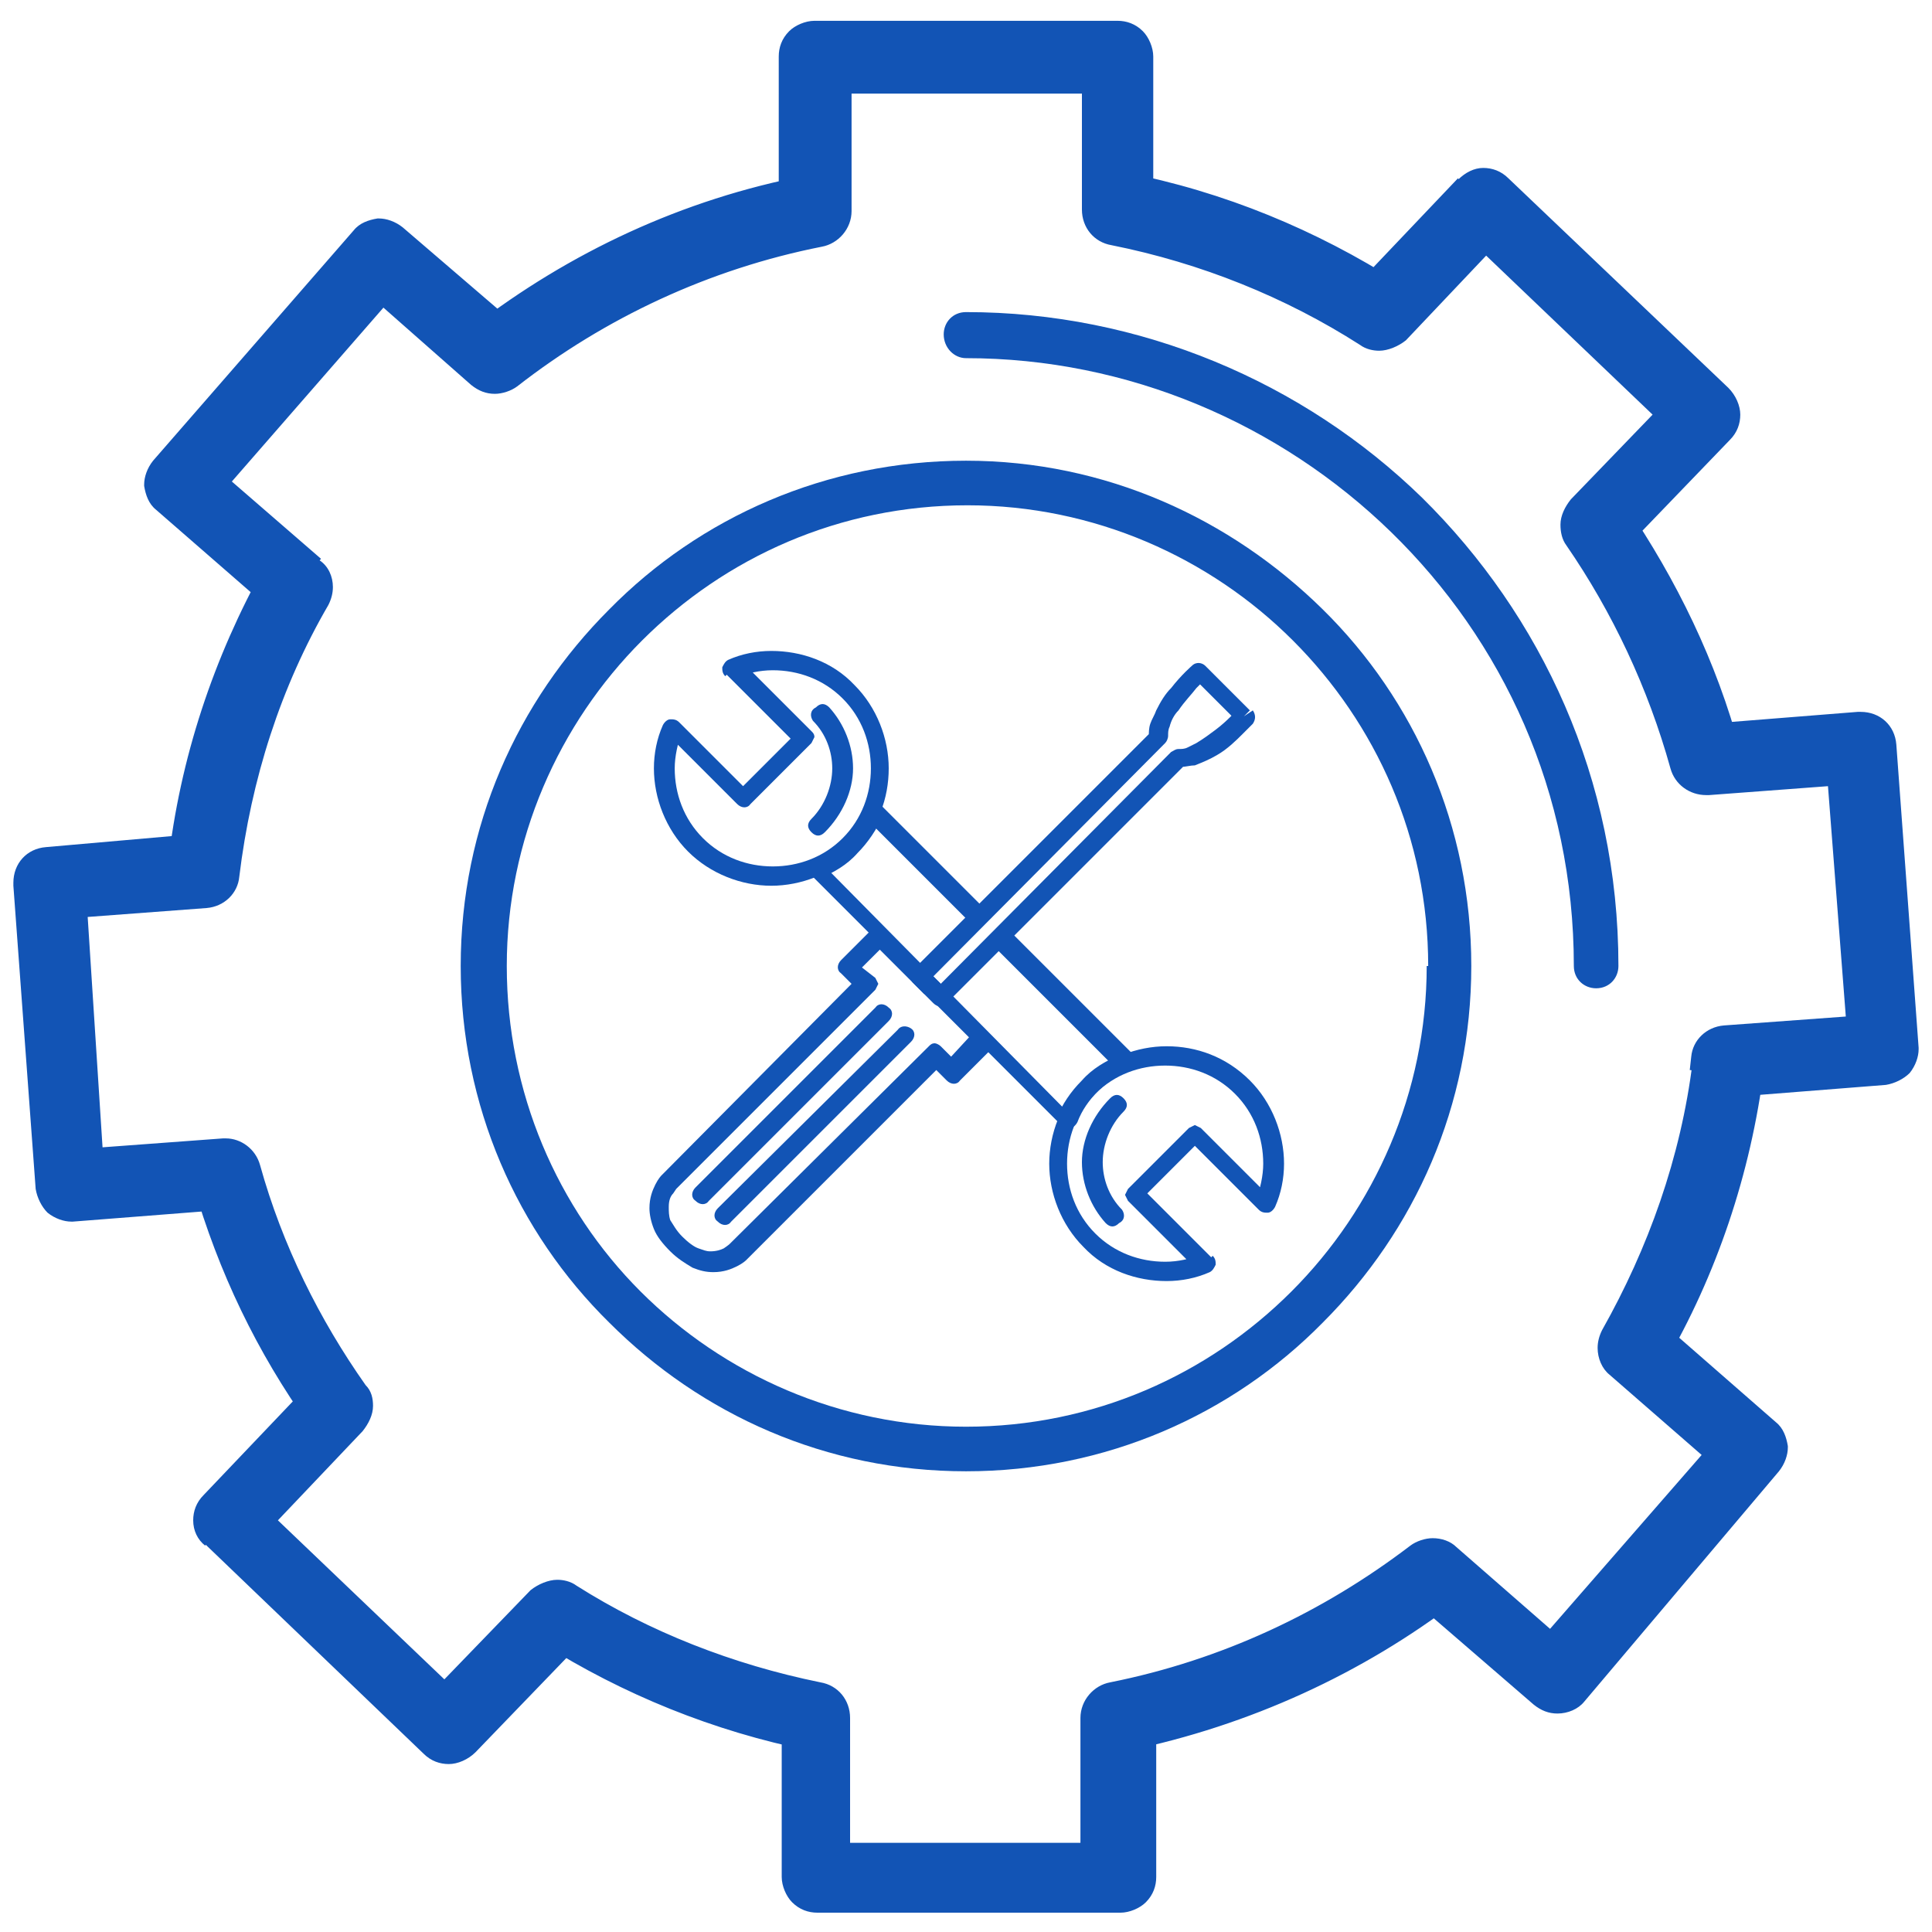 <?xml version="1.0" encoding="utf-8"?>
<!-- Generator: Adobe Illustrator 25.3.1, SVG Export Plug-In . SVG Version: 6.00 Build 0)  -->
<svg height="512" width="512"  xmlns="http://www.w3.org/2000/svg" xmlns:xlink="http://www.w3.org/1999/xlink" x="0px" y="0px"
	 viewBox="0 0 130 130" style="enable-background:new 0 0 130 130;fill:#1254B5;" xml:space="preserve">

<g>
	<path  d="M116.2,71.4l0.1,1.5l10.5-0.8c0.4,0,0.8-0.2,1.1-0.5c0.3-0.3,0.4-0.7,0.4-1.1l-1.5-20.3
		c-0.1-0.8-0.8-1.5-1.6-1.4l-10.4,0.8l0.1,1.5l1.5-0.4c-1.6-5.9-4.2-11.3-7.6-16.2l-1.3,0.9l1.1,1.1l7.2-7.5
		c0.6-0.6,0.6-1.6-0.1-2.2l-14.8-14.1c-0.3-0.3-0.7-0.4-1.1-0.4c-0.4,0-0.8,0.2-1.1,0.5l-7.1,7.4l1.1,1.1l0.8-1.3
		c-5.4-3.5-11.5-6-18.1-7.3l-0.3,1.5h1.5V3.8c0-0.4-0.2-0.8-0.4-1.1c-0.3-0.3-0.7-0.4-1.1-0.4H54.8c-0.4,0-0.8,0.2-1.1,0.4
		c-0.3,0.3-0.4,0.7-0.4,1.1v10.2h1.5l-0.3-1.5c-8.2,1.6-15.8,5.2-22.2,10.2l0.9,1.2l1-1.2l-7.8-6.7c-0.3-0.3-0.7-0.4-1.1-0.4
		c-0.4,0-0.8,0.2-1.1,0.5L11,31.6c-0.3,0.3-0.4,0.7-0.4,1.1c0,0.4,0.2,0.8,0.5,1.1l7.8,6.8l1-1.2l-1.3-0.8c-3.4,6-5.6,12.7-6.4,19.8
		l1.5,0.2l-0.1-1.5L3.1,57.9c-0.8,0.1-1.5,0.8-1.4,1.6l1.5,20.3c0,0.4,0.2,0.8,0.5,1.1c0.3,0.3,0.7,0.4,1.1,0.4l10.6-0.8L15.4,79
		l-1.5,0.4c1.7,5.8,4.3,11.2,7.7,16l1.3-0.9l-1.1-1.1l-7.4,7.7c-0.3,0.3-0.4,0.7-0.4,1.1s0.2,0.8,0.5,1.1l14.8,14.1
		c0.6,0.6,1.6,0.6,2.2-0.1l7.4-7.8l-1.1-1.1l-0.8,1.3c5.3,3.3,11.3,5.8,17.7,7.1l0.3-1.5h-1.5v10.8c0,0.4,0.2,0.8,0.4,1.1
		c0.3,0.3,0.7,0.4,1.1,0.4h20.4c0.4,0,0.8-0.2,1.1-0.4s0.4-0.7,0.4-1.1v-10.8h-1.6l0.3,1.5c8.1-1.6,15.5-5.1,21.8-9.9l-0.9-1.2
		l-1,1.2l8.1,7c0.6,0.6,1.6,0.5,2.2-0.2l13.4-15.4c0.3-0.3,0.4-0.7,0.4-1.1c0-0.4-0.2-0.8-0.5-1.1l-8.1-7l-1,1.2l1.3,0.8
		c3.4-5.9,5.7-12.5,6.6-19.6L116.2,71.4l0.1,1.5L116.2,71.4l-1.5-0.2c-0.9,6.6-3,12.9-6.2,18.4c-0.4,0.6-0.2,1.4,0.3,1.9l6.9,6
		l-11.4,13.1l-7-6c-0.6-0.5-1.4-0.5-1.9-0.1c-6,4.6-12.9,7.8-20.6,9.3c-0.7,0.1-1.2,0.8-1.2,1.5v9.3H56.4v-9.3
		c0-0.7-0.5-1.4-1.2-1.5c-6-1.2-11.7-3.5-16.7-6.7c-0.6-0.4-1.4-0.3-1.9,0.2l-6.4,6.7l-12.5-11.9l6.3-6.6c0.5-0.5,0.6-1.4,0.1-1.9
		c-3.2-4.5-5.7-9.6-7.2-15c-0.2-0.7-0.9-1.2-1.6-1.1l-9,0.7L4.9,60.9l8.9-0.7c0.7-0.1,1.3-0.6,1.4-1.4c0.8-6.7,2.9-13,6.1-18.6
		c0.4-0.6,0.2-1.4-0.3-1.9l-6.7-5.8l11.3-13.1l6.6,5.7c0.6,0.5,1.4,0.5,1.9,0.1c6-4.7,13.1-8,20.9-9.6c0.7-0.1,1.2-0.8,1.2-1.5V5.4
		h17.3v8.7c0,0.7,0.5,1.4,1.2,1.5c6.2,1.2,11.9,3.6,17,6.9c0.6,0.4,1.4,0.3,1.9-0.2l6-6.3l12.5,11.9l-6.1,6.4
		c-0.5,0.5-0.6,1.3-0.1,1.9c3.2,4.6,5.6,9.7,7.1,15.3c0.2,0.7,0.9,1.2,1.6,1.1l8.9-0.7l1.3,17.3l-9,0.7c-0.7,0.1-1.3,0.6-1.4,1.3
		L116.2,71.4z"/>
	<path  d="M116.2,71.4l-0.9,0.1l0.1,1.5l0.1,0.9l11.4-0.9l0,0c0.6-0.1,1.2-0.4,1.6-0.8c0.4-0.5,0.6-1.1,0.6-1.6l0-0.1
		l0,0l-1.5-20.4l0,0c-0.1-1.3-1.1-2.2-2.4-2.2l-0.2,0l0.1,0.9l-0.1-0.9l-11.3,0.9l0.2,3.5l3.4-0.9l-0.2-0.9
		c-1.6-6-4.3-11.5-7.7-16.5l-0.5-0.7l-2.9,2l2.6,2.4l7.8-8.1l0,0c0.5-0.5,0.7-1.1,0.7-1.7c0-0.6-0.3-1.3-0.8-1.8l0,0L101.5,12
		l-0.6,0.6l0.6-0.6c-0.5-0.5-1.1-0.7-1.7-0.7h0l0,0c-0.6,0-1.2,0.3-1.7,0.8l0.7,0.6L98.1,12l-7.7,8.1l2.5,2.4l1.9-3l-0.7-0.5
		c-5.5-3.5-11.7-6.1-18.4-7.4l-0.9-0.2L74.1,15h3.5V3.8c0-0.6-0.3-1.3-0.7-1.7c-0.5-0.5-1.1-0.7-1.7-0.7H54.8
		c-0.6,0-1.3,0.3-1.7,0.7c-0.5,0.5-0.7,1.1-0.7,1.7V15h3.5l-0.7-3.4l-0.9,0.2C45.9,13.4,38.3,17,31.8,22l-0.7,0.5l2.2,2.8l2.3-2.7
		l-8.5-7.3l0,0c-0.5-0.4-1.1-0.6-1.6-0.6l-0.1,0l0,0l0,0c-0.6,0.1-1.2,0.3-1.6,0.8l0,0L10.3,31l0,0c-0.4,0.5-0.6,1.1-0.6,1.6l0,0.1
		l0,0l0,0c0.1,0.6,0.3,1.2,0.8,1.6l0,0l8.5,7.4l2.3-2.7l-3.1-1.7l-0.4,0.8c-3.4,6.1-5.7,12.9-6.5,20.1l-0.1,0.9l3.5,0.4l-0.2-3.5
		L3.1,57l0,0c-1.3,0.1-2.2,1.1-2.2,2.4l0,0.2l0,0L2.4,80l0,0c0.1,0.6,0.4,1.2,0.8,1.6c0.5,0.4,1.1,0.6,1.6,0.6l0.1,0l0,0l11.5-0.9
		l-0.2-3.5l-3.4,1l0.2,0.9c1.7,5.9,4.3,11.3,7.8,16.2l0.5,0.7l2.9-2l-2.5-2.4l-8,8.4l0.6,0.6l-0.6-0.6c-0.5,0.5-0.7,1.1-0.7,1.7
		c0,0.7,0.3,1.3,0.8,1.7l0.6-0.7l-0.6,0.6L28.5,118l0,0c0.5,0.5,1.1,0.7,1.7,0.7c0.6,0,1.3-0.3,1.8-0.8l0,0l8.1-8.4l-2.5-2.4l-1.9,3
		l0.8,0.5c5.4,3.4,11.5,5.9,18,7.2l0.9,0.2l0.7-3.4h-3.5v11.7c0,0.6,0.3,1.3,0.7,1.7c0.5,0.5,1.1,0.7,1.7,0.7h20.4
		c0.6,0,1.3-0.3,1.7-0.7c0.5-0.5,0.7-1.1,0.7-1.7v-11.7h-3.5l0.7,3.4l0.9-0.2c8.2-1.7,15.8-5.2,22.2-10.1l0.7-0.5l-2.1-2.8l-2.3,2.7
		l8.8,7.6l0,0c0.5,0.4,1,0.6,1.6,0.6c0.7,0,1.4-0.3,1.8-0.8l0,0L119.7,99l0,0c0.4-0.5,0.6-1.1,0.6-1.6l0-0.1l0,0l0,0
		c-0.1-0.6-0.3-1.2-0.8-1.6l0,0l-8.7-7.6l-2.3,2.7l3.1,1.8l0.4-0.8c3.5-6,5.8-12.8,6.7-19.9l0.1-0.9l-3.5-0.4l0.2,2.6l1.8-0.1
		l-0.1-1.5l-0.1-0.7l-3.1-0.4l-0.1,0.9c-0.8,6.5-3,12.6-6.1,18.1l0,0l0,0c-0.2,0.4-0.3,0.8-0.3,1.2c0,0.7,0.3,1.4,0.8,1.8l0,0
		l6.2,5.4l-10.2,11.7l-6.3-5.5l0,0c-0.4-0.4-1-0.6-1.6-0.6c-0.5,0-1.1,0.2-1.5,0.5l0,0l0,0c-5.9,4.5-12.7,7.7-20.2,9.2
		c-1.1,0.2-2,1.2-2,2.4v8.4H57.2v-8.4c0-1.2-0.8-2.2-2-2.4l0,0c-5.9-1.2-11.5-3.4-16.4-6.5l0,0c-0.4-0.3-0.9-0.4-1.3-0.4
		c-0.6,0-1.3,0.3-1.8,0.7l0,0l-5.8,6l-11.2-10.7l5.7-6l0,0c0.4-0.5,0.7-1.1,0.7-1.7c0-0.5-0.1-1-0.5-1.4l-0.7,0.5l0.7-0.5
		c-3.1-4.4-5.6-9.4-7.1-14.8l0,0c-0.3-1.1-1.3-1.8-2.3-1.8l-0.2,0l-8.1,0.6L5.9,61.7l8-0.6l0,0c1.2-0.1,2.1-1,2.2-2.1l0,0l0,0
		c0.8-6.6,2.8-12.8,6-18.3l0,0l0,0c0.2-0.4,0.3-0.8,0.3-1.2c0-0.7-0.3-1.4-0.9-1.8L21,38.3l0.6-0.7l-6-5.2l10.2-11.7l5.9,5.2l0,0
		c0.5,0.4,1,0.6,1.6,0.6c0.5,0,1.1-0.2,1.5-0.5l0,0c5.9-4.6,12.9-7.9,20.5-9.4c1.1-0.2,2-1.2,2-2.4V6.3h15.5v7.8
		c0,1.2,0.8,2.2,2,2.4l0,0c6,1.2,11.7,3.5,16.7,6.7l0,0l0,0c0.4,0.3,0.9,0.4,1.3,0.4c0.6,0,1.3-0.3,1.8-0.7l0,0l5.4-5.7l11.2,10.7
		l-5.5,5.7l0,0c-0.4,0.5-0.7,1.1-0.7,1.7c0,0.5,0.1,1,0.4,1.4l0,0c3.1,4.5,5.5,9.6,7,15c0.3,1.1,1.3,1.8,2.4,1.8l0.2,0l0,0l8-0.6
		l1.2,15.5L116,69l0,0c-1.2,0.1-2.1,1-2.2,2.1l-0.1,0.9l2.4,0.3L116.2,71.4l-0.9,0.1L116.2,71.4l0.1-0.9l-1.5-0.2l-0.1,0.9l0.9,0.1
		c0-0.3,0.3-0.5,0.6-0.6l9.9-0.7l-1.4-19l-9.8,0.7l0,0l-0.1,0c-0.3,0-0.5-0.2-0.6-0.5c-1.5-5.6-4-10.9-7.3-15.5l0,0l0,0l-0.1-0.4
		l0.2-0.5l-0.7-0.6l0.6,0.6l6.7-7L99.9,14.7l-6.6,7l0,0c-0.1,0.1-0.3,0.2-0.5,0.2l-0.4-0.1l0,0c-5.2-3.3-11.1-5.7-17.3-7l0,0
		c-0.3-0.1-0.5-0.3-0.5-0.6V4.5H55.5v9.6c0,0.3-0.2,0.6-0.5,0.6c-7.9,1.6-15.1,5-21.3,9.8l0,0l0,0l-0.4,0.1l-0.4-0.2l-7.3-6.3
		L13.1,32.6l7.4,6.4l0,0c0.1,0.1,0.2,0.3,0.2,0.5l-0.1,0.3l0,0c-3.2,5.7-5.4,12.1-6.2,19l0,0c0,0.3-0.3,0.6-0.6,0.6L4,60l1.4,19
		l9.9-0.7l0,0l0,0c0.3,0,0.6,0.2,0.6,0.5l0,0c1.6,5.5,4.1,10.7,7.3,15.3l0,0l0,0l0.1,0.3c0,0.2-0.1,0.3-0.2,0.5l0.7,0.6l-0.6-0.6
		l-7,7.3l13.8,13.2l7-7.3l0,0c0.1-0.1,0.3-0.2,0.5-0.2L38,108l0,0c5.1,3.2,10.9,5.5,17,6.8l0,0c0.3,0.1,0.5,0.3,0.5,0.6v10.2h19.1
		v-10.2c0-0.3,0.2-0.6,0.5-0.6c7.8-1.5,14.9-4.9,20.9-9.5l0,0l0.4-0.1l0.4,0.2l7.6,6.6L117,97.5l-7.6-6.6l0,0
		c-0.1-0.1-0.2-0.3-0.2-0.5l0.1-0.3l-0.8-0.4l0.8,0.4c3.3-5.7,5.4-12,6.3-18.8l-0.9-0.1l-0.1,0.9l0.8,0.1l0.1,0.8l1.8-0.1l0-0.5
		l0.5,0.1l0.1-0.9l-0.9-0.1c-0.9,6.9-3.1,13.5-6.5,19.3l0.8,0.4l0.4-0.8l-0.4-0.2l0.3-0.3l-0.7-0.6l-0.6,0.7l8.1,7l0,0
		c0.1,0.1,0.2,0.3,0.2,0.5l0.9-0.1l-0.9,0l0,0c0,0.2-0.1,0.4-0.2,0.5l0,0L105,113.2l0.7,0.6l-0.7-0.6c-0.1,0.2-0.3,0.2-0.5,0.2
		l-0.4-0.2l-7.4-6.5l0.4-0.5l-0.7-0.6l-0.7,0.5l0.9,1.2l0.7-0.5l-0.5-0.7c-6.2,4.7-13.5,8.1-21.5,9.7l0.2,0.9l0.9-0.2l-0.1-0.4h0.5
		v-0.9h-0.9v10.8c0,0.2-0.1,0.3-0.2,0.5c-0.1,0.1-0.3,0.2-0.5,0.2H54.8c-0.2,0-0.3-0.1-0.5-0.2c-0.1-0.1-0.2-0.3-0.2-0.5v-9.9l0.6,0
		v-0.9l-0.9-0.2l-0.3,1.5l0.9,0.2l0.2-0.9c-6.3-1.3-12.2-3.7-17.4-6.9l-0.5,0.8l0.8,0.5l0.2-0.4l0.3,0.3l0.6-0.6l-0.6-0.6l-7.4,7.8
		l0,0c-0.1,0.1-0.3,0.2-0.5,0.2c-0.2,0-0.3-0.1-0.5-0.2l0,0L15,102.7l0,0l-0.2-0.4c0-0.2,0.1-0.4,0.2-0.5l0,0l6.8-7.1l0.5,0.4
		l0.6-0.6l-0.5-0.7L21,94.6l0.5,0.7l0.7-0.5c-3.3-4.7-5.9-10-7.5-15.7l-0.9,0.2l0.2,0.9l0.4-0.1l0,0.4l0.9-0.1l-0.1-0.9L4.8,80.4
		l0.1,0.9l0-0.9l0,0c-0.2,0-0.4-0.1-0.5-0.2c-0.1-0.1-0.2-0.3-0.2-0.5l-0.9,0.1l0.9-0.1L2.6,59.5l0,0l0-0.1c0-0.3,0.3-0.6,0.6-0.6
		l0,0l9.6-0.7l0,0.6l0.9-0.1l0.1-0.9l-1.5-0.2l-0.1,0.9l0.9,0.1c0.8-7,3-13.6,6.3-19.5l-0.8-0.4l-0.4,0.8l0.4,0.2L18.3,40l0.7,0.6
		l0.6-0.7l-7.8-6.8l0,0c-0.1-0.1-0.2-0.3-0.2-0.5l-0.9,0.1l0.9,0l0,0c0-0.2,0.1-0.4,0.2-0.5l0,0L25,16.8l0,0
		c0.1-0.1,0.3-0.2,0.5-0.2l-0.1-0.9l0,0.9l0,0c0.2,0,0.4,0.1,0.5,0.2l0,0l7.1,6.2l-0.4,0.5l0.7,0.6l0.7-0.5L33,22.2l-0.7,0.5
		l0.5,0.7c6.3-4.9,13.7-8.4,21.8-10l-0.2-0.9l-0.9,0.2l0.1,0.4h-0.4v0.9h0.9V3.8c0-0.2,0.1-0.3,0.2-0.5c0.1-0.1,0.3-0.2,0.5-0.2
		h20.4c0.2,0,0.3,0.1,0.5,0.2c0.1,0.1,0.2,0.3,0.2,0.5v9.3h-0.6v0.9l0.9,0.2l0.3-1.5l-0.9-0.2l-0.2,0.9c6.4,1.3,12.4,3.8,17.8,7.2
		l0.5-0.8l-0.8-0.5l-0.2,0.4l-0.3-0.3l-0.6,0.6l0.6,0.6l7.1-7.5l0,0c0.1-0.1,0.2-0.2,0.4-0.2l0-0.9v0.9c0.2,0,0.4,0.1,0.5,0.2l0,0
		L115,27.3l0,0c0.1,0.1,0.2,0.3,0.2,0.5c0,0.2-0.1,0.3-0.2,0.5l0,0l-6.5,6.9l-0.5-0.4l-0.6,0.6l0.5,0.7l1.3-0.9l-0.5-0.7l-0.7,0.5
		c3.3,4.8,5.9,10.2,7.5,15.9l0.9-0.2l-0.2-0.9l-0.4,0.1l0-0.4l-0.9,0.1l0.1,0.9l10.4-0.8l0,0l0.1,0c0.3,0,0.6,0.3,0.6,0.6l0,0
		l1.5,20.3l0.9-0.1l-0.9,0l0,0c0,0.2-0.1,0.4-0.2,0.5c-0.1,0.1-0.3,0.2-0.5,0.2l0.1,0.9l-0.1-0.9l-9.6,0.7l0-0.6l-0.1-0.7l-0.7-0.1
		L116.2,71.4z"/>
	<path  d="M97.5,65h-1.5c0,8.5-3.5,16.3-9.1,21.9c-5.6,5.6-13.3,9.1-21.9,9.1c-8.5,0-16.3-3.5-21.9-9.1
		S34.1,73.5,34.1,65c0-8.5,3.5-16.3,9.1-21.9s13.3-9.1,21.9-9.1c8.5,0,16.3,3.5,21.9,9.1s9.1,13.3,9.1,21.9H97.5H99
		c0-9.4-3.8-17.9-10-24S74.4,31,65,31s-17.9,3.8-24,10c-6.2,6.2-10,14.6-10,24s3.8,17.9,10,24c6.2,6.2,14.6,10,24,10s17.9-3.8,24-10
		c6.2-6.2,10-14.6,10-24H97.5z"/>
	<path  d="M65,24.1c10.9,0,21.1,4.4,28.6,11.7s12.3,17.5,12.3,29.2c0,0.9,0.7,1.5,1.5,1.5c0.9,0,1.5-0.7,1.5-1.5
		c0-12.6-5.2-23.6-13.2-31.5C87.7,25.7,76.7,21,65,21c-0.9,0-1.5,0.7-1.5,1.5C63.5,23.4,64.2,24.1,65,24.1z"/>
	<path  d="M66.3,61.2l-6.8-6.8l-0.4-0.4C58.9,54,58.7,54,58.5,54c-0.2,0.1-0.3,0.2-0.4,0.4l0.6,0.3l-0.4,0.5l0.3,0.2
		l6.8,6.8"/>
	<path  d="M66.8,63.6l8.4,8.4l0.4-0.4l-0.3-0.6c-0.9,0.4-1.8,0.9-2.5,1.7c-0.8,0.8-1.3,1.6-1.7,2.5l0.6,0.3l0.4-0.4
		L55.6,58.4l-0.2-0.3l-0.5,0.4l0.3,0.6c0.9-0.4,1.8-0.9,2.5-1.7c0.7-0.7,1.3-1.6,1.7-2.5l-0.6-0.3l-0.4,0.5l0.4-0.5l-0.6-0.3
		c-0.3,0.8-0.8,1.5-1.4,2.1c-0.6,0.6-1.3,1.1-2.1,1.4c-0.2,0.1-0.3,0.2-0.4,0.4c-0.1,0.2,0,0.4,0.1,0.5l0.4,0.4l16.6,16.6
		c0.1,0.1,0.4,0.2,0.6,0.2c0.2,0,0.4-0.2,0.5-0.4c0.3-0.8,0.8-1.5,1.4-2.1c0.6-0.6,1.3-1.1,2.1-1.4c0.2-0.1,0.3-0.3,0.4-0.5
		c0-0.2,0-0.4-0.2-0.6l-8.2-8.2"/>
	<path  d="M49.3,45l-0.4,0.4l4.3,4.3L50,52.9l-4.3-4.3c-0.2-0.2-0.4-0.2-0.6-0.2c-0.2,0-0.4,0.2-0.5,0.4
		c-0.4,0.9-0.6,1.9-0.6,2.9c0,2,0.8,4.1,2.3,5.6s3.6,2.3,5.6,2.3c2,0,4.1-0.8,5.6-2.3c1.6-1.6,2.3-3.6,2.3-5.6c0-2-0.8-4.1-2.3-5.6
		c-1.5-1.6-3.6-2.3-5.6-2.3c-1,0-2,0.2-2.9,0.6c-0.2,0.1-0.3,0.3-0.4,0.5c0,0.2,0,0.4,0.2,0.6L49.3,45l0.2,0.6
		c0.8-0.3,1.6-0.5,2.5-0.5c1.7,0,3.4,0.6,4.7,1.9c1.3,1.3,1.9,3,1.9,4.7s-0.6,3.4-1.9,4.7c-1.3,1.3-3,1.9-4.7,1.9
		c-1.7,0-3.4-0.6-4.7-1.9c-1.3-1.3-1.9-3-1.9-4.7c0-0.8,0.2-1.7,0.5-2.5l-0.6-0.2l-0.4,0.4l4.7,4.7c0.3,0.3,0.7,0.3,0.9,0l4.1-4.1
		l0.2-0.4c0-0.2-0.1-0.3-0.2-0.4l-4.7-4.7L49.3,45l0.2,0.6L49.3,45z"/>
	<path  d="M54.7,48.5c0.9,0.9,1.3,2.1,1.3,3.2c0,1.2-0.5,2.5-1.4,3.4c-0.3,0.3-0.3,0.6,0,0.9c0.3,0.3,0.6,0.3,0.9,0
		c1.2-1.2,1.9-2.8,1.9-4.3c0-1.5-0.6-3-1.6-4.1c-0.3-0.3-0.6-0.3-0.9,0C54.5,47.8,54.5,48.2,54.7,48.5z"/>
	<path  d="M81.1,85l0.4-0.4l-4.3-4.3l3.2-3.2l4.3,4.3c0.2,0.2,0.4,0.2,0.6,0.2c0.2,0,0.4-0.2,0.5-0.4
		c0.4-0.9,0.6-1.9,0.6-2.9c0-2-0.8-4.1-2.3-5.6c-1.6-1.6-3.6-2.3-5.6-2.3c-2,0-4.1,0.8-5.6,2.3s-2.3,3.6-2.3,5.6
		c0,2,0.8,4.1,2.3,5.6c1.5,1.6,3.6,2.3,5.6,2.3c1,0,2-0.2,2.9-0.6c0.2-0.1,0.3-0.3,0.4-0.5c0-0.2,0-0.4-0.2-0.6L81.1,85l-0.2-0.6
		c-0.8,0.3-1.6,0.5-2.5,0.5c-1.7,0-3.4-0.6-4.7-1.9c-1.3-1.3-1.9-3-1.9-4.7s0.6-3.4,1.9-4.7c1.3-1.3,3-1.9,4.7-1.9s3.4,0.6,4.7,1.9
		c1.3,1.3,1.9,3,1.9,4.7c0,0.8-0.2,1.7-0.5,2.5l0.6,0.2l0.4-0.4l-4.7-4.7l-0.4-0.2l-0.4,0.2l-4.1,4.1l-0.2,0.4l0.2,0.4l4.7,4.7
		L81.1,85l-0.2-0.6L81.1,85z"/>
	<path  d="M75.5,81.4c-0.9-0.9-1.3-2.1-1.3-3.2c0-1.2,0.5-2.5,1.4-3.4c0.3-0.3,0.3-0.6,0-0.9c-0.3-0.3-0.6-0.3-0.9,0
		c-1.2,1.2-1.9,2.8-1.9,4.3c0,1.5,0.6,3,1.6,4.1c0.3,0.3,0.6,0.3,0.9,0C75.7,82.1,75.7,81.7,75.5,81.4z"/>
	<path  d="M62.6,66.4l-0.4,0.4l3,3L64,71.1l-0.7-0.7c-0.1-0.1-0.3-0.2-0.4-0.2c-0.2,0-0.3,0.1-0.4,0.2L49.1,83.7l0.3,0.3
		l-0.3-0.3l0.3,0.3l-0.3-0.3l0,0l0,0l0,0l0,0c0,0-0.1,0.1-0.4,0.3c-0.2,0.1-0.5,0.2-0.9,0.2c-0.3,0-0.5-0.1-0.8-0.2
		c-0.3-0.1-0.7-0.4-1.1-0.8c-0.4-0.4-0.6-0.8-0.8-1.1C45,81.8,45,81.5,45,81.2c0-0.4,0.1-0.7,0.3-0.9l0.2-0.3l0.1-0.1l0,0l0,0l0,0
		l0,0l0,0l-0.3-0.3l0.3,0.3l-0.3-0.3l0.3,0.3l13.3-13.3l0.2-0.4l-0.2-0.4L58,65.1l1.2-1.2l3,3L62.6,66.4l0.4-0.4l-3.5-3.5
		c-0.1-0.1-0.3-0.2-0.4-0.2c-0.2,0-0.3,0.1-0.4,0.2l-2.1,2.1c-0.3,0.3-0.3,0.7,0,0.9l0.7,0.7L44.5,79.1c0,0-0.2,0.2-0.4,0.6
		c-0.2,0.4-0.4,0.9-0.4,1.6c0,0.4,0.1,0.9,0.3,1.4c0.2,0.5,0.6,1,1.1,1.5c0.5,0.5,1,0.8,1.5,1.1c0.5,0.2,0.9,0.3,1.4,0.3
		c0.7,0,1.2-0.2,1.6-0.4c0.4-0.2,0.6-0.4,0.6-0.4l12.8-12.8l0.7,0.7c0.3,0.3,0.7,0.3,0.9,0l2.1-2.1l0.2-0.4l-0.2-0.4L63.1,66
		L62.6,66.4z"/>
	<path  d="M83.7,48.2l0.4-0.4l-1.5-1.5l-1.5-1.5c-0.2-0.2-0.6-0.3-0.9,0c0,0-0.7,0.6-1.4,1.5c-0.4,0.4-0.7,0.9-1,1.5
		c-0.1,0.3-0.3,0.6-0.4,0.9c-0.1,0.3-0.1,0.6-0.1,0.9v0.1l0.6,0l-0.5-0.4L61.4,65.3l-0.2,0.4l0.2,0.4l1.4,1.4c0.3,0.3,0.7,0.3,0.9,0
		l16.1-16.1L79.4,51l0,0.6h0.1c0.3,0,0.6-0.1,0.9-0.1c0.5-0.2,1-0.4,1.5-0.7c0.7-0.4,1.3-1,1.7-1.4c0.4-0.4,0.7-0.7,0.7-0.7
		c0.2-0.3,0.2-0.6,0-0.9L83.7,48.2l-0.5-0.4l0.2,0.1l-0.2-0.1l0.2,0.1l-0.2-0.1c0,0-0.6,0.7-1.4,1.3c-0.4,0.3-0.8,0.6-1.3,0.9
		c-0.2,0.1-0.4,0.2-0.6,0.3c-0.2,0.1-0.4,0.1-0.6,0.1h0c-0.2,0-0.3,0.1-0.5,0.2L63.3,66.2l-0.5-0.5L78.4,50c0.1-0.1,0.2-0.3,0.2-0.5
		v0c0-0.2,0-0.4,0.1-0.6c0.1-0.4,0.3-0.8,0.6-1.1c0.4-0.6,0.9-1.1,1.2-1.5c0.2-0.2,0.4-0.4,0.5-0.5l0.1-0.1l0,0L81,45.6l0.1,0.1
		L81,45.6l0.1,0.1l-0.4-0.5l-0.4,0.4l1.5,1.5l1.5,1.5L83.7,48.2l-0.5-0.4L83.7,48.2z"/>
	<path  d="M60.4,69.3L48.3,81.3c-0.3,0.3-0.3,0.7,0,0.9c0.3,0.3,0.7,0.3,0.9,0l12.1-12.1c0.3-0.3,0.3-0.7,0-0.9
		C61,69,60.6,69,60.4,69.3"/>
	<path  d="M58.9,67.8L46.8,79.9c-0.3,0.3-0.3,0.7,0,0.9c0.3,0.3,0.7,0.3,0.9,0l12.1-12.1c0.3-0.3,0.3-0.7,0-0.9
		C59.5,67.5,59.1,67.5,58.9,67.8"/>
</g>
</svg>
